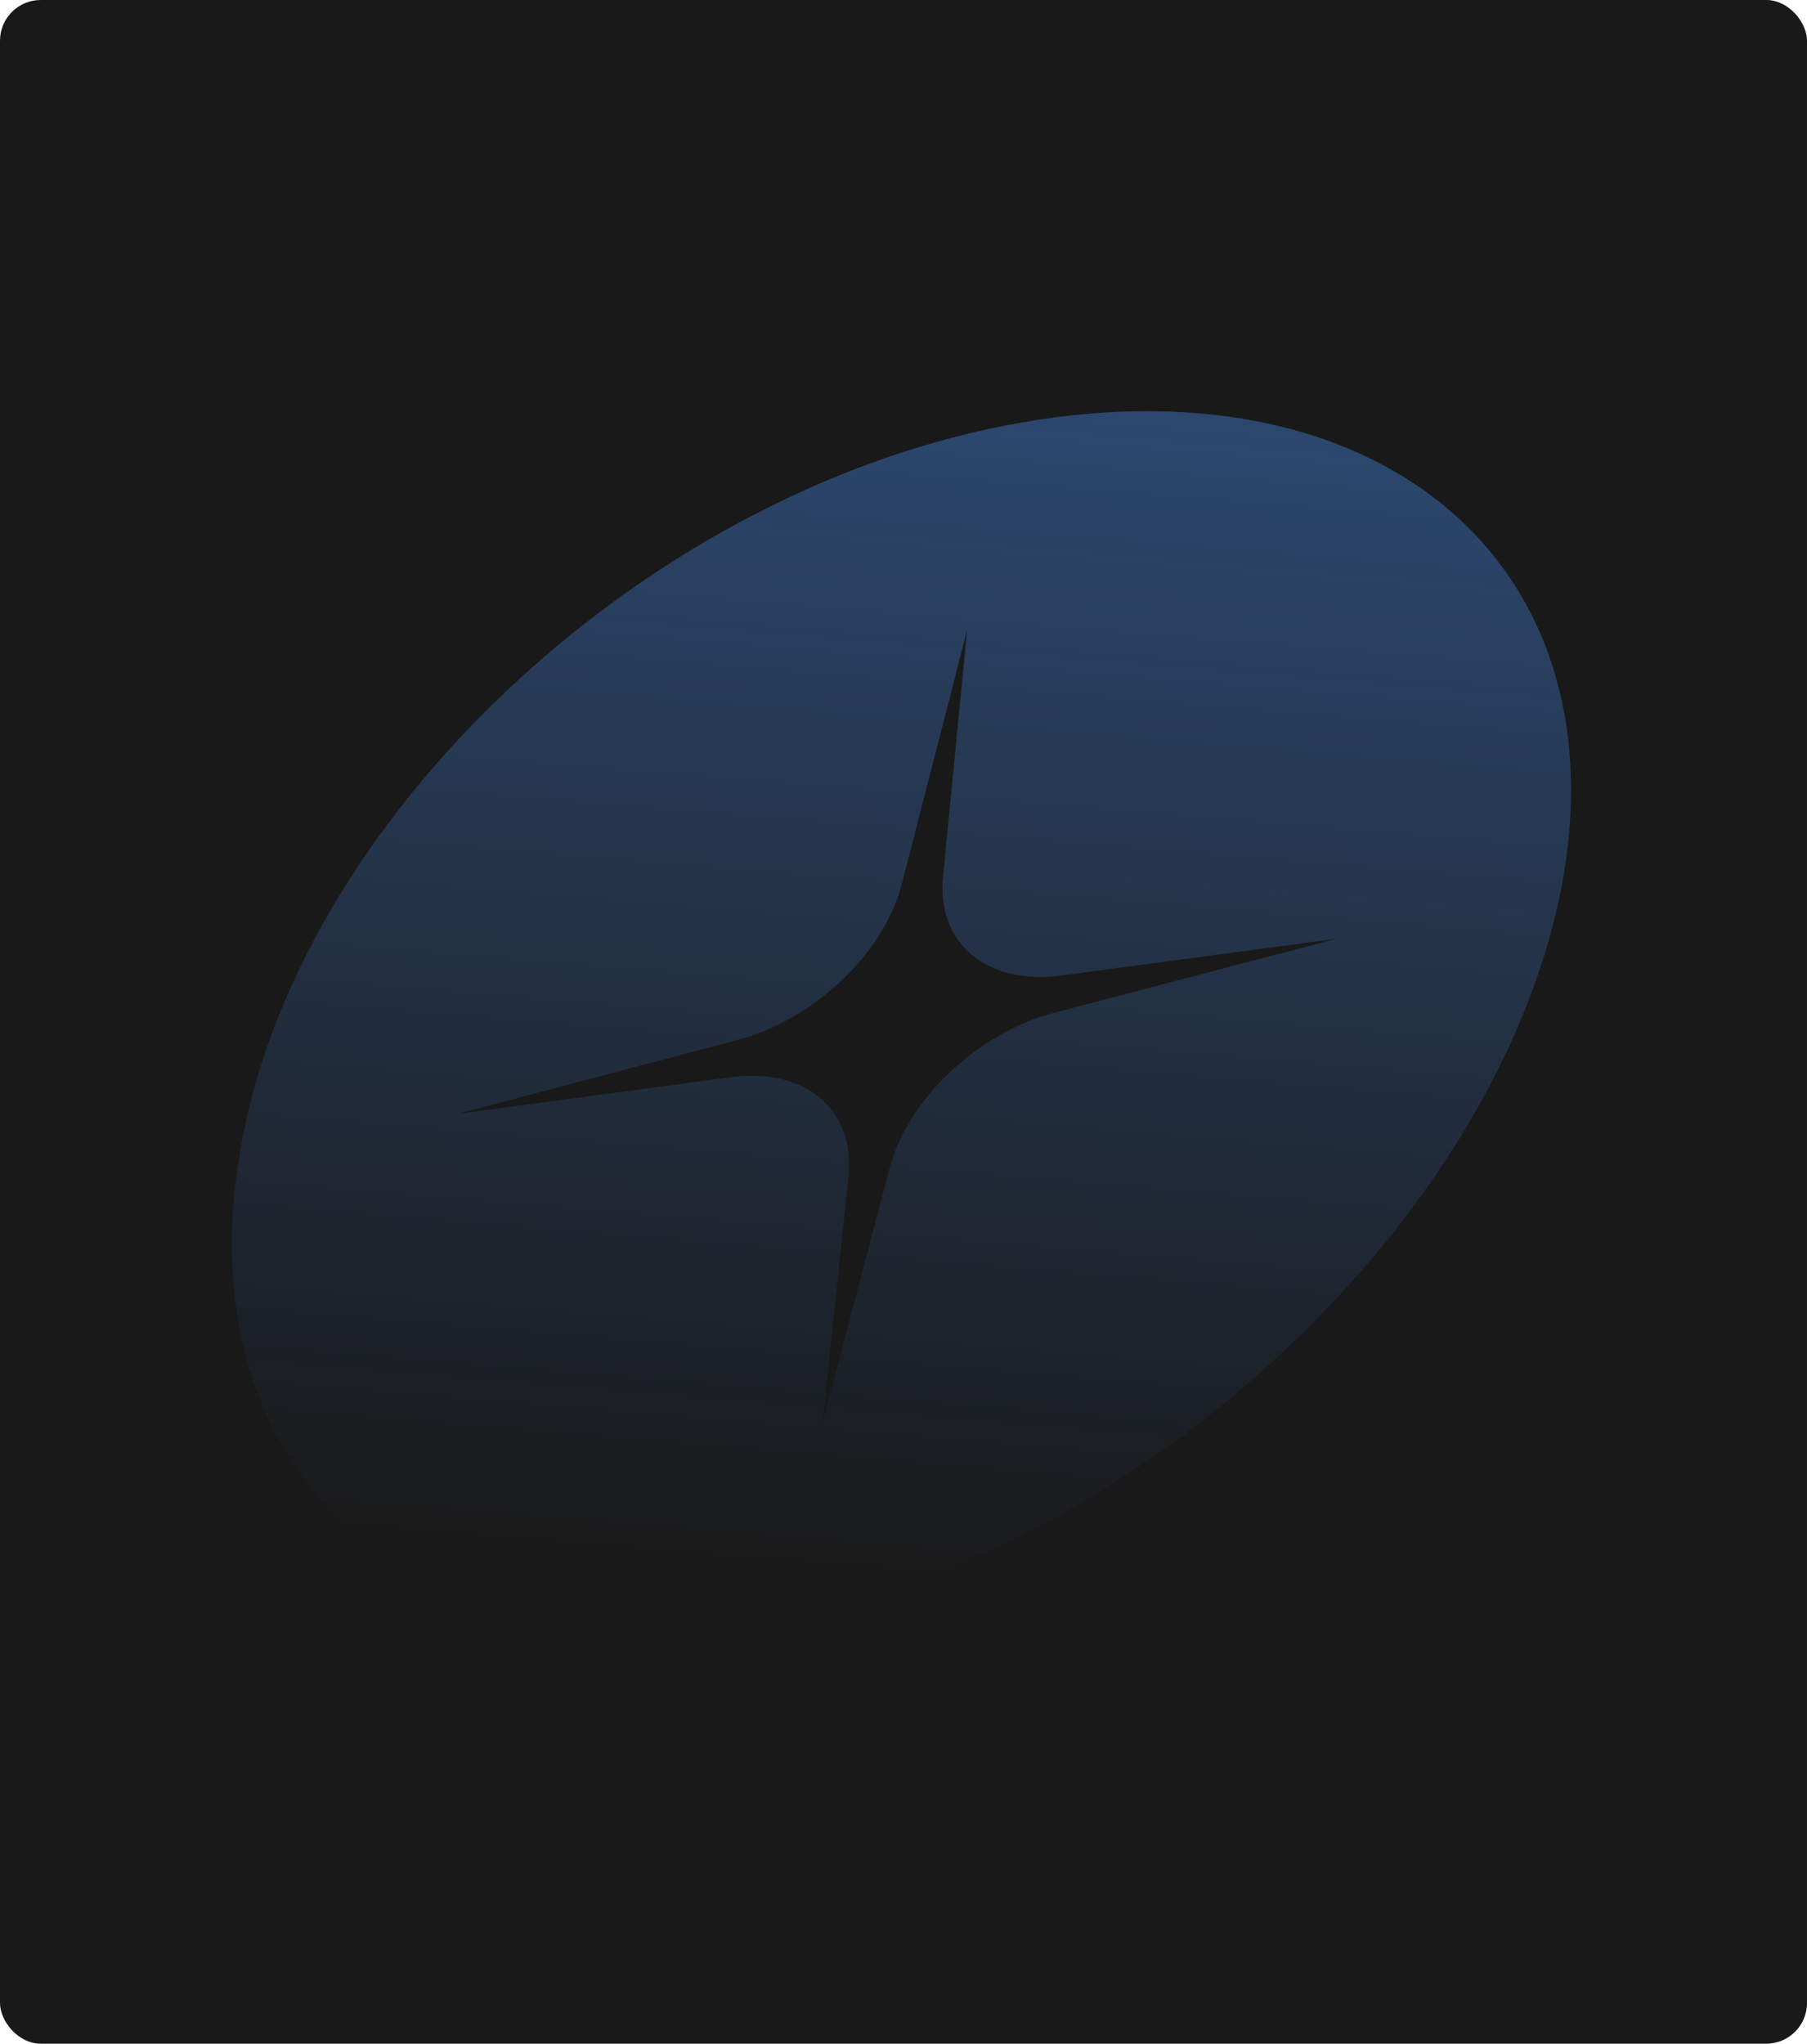 <svg width="444" height="502" viewBox="0 0 444 502" fill="none" xmlns="http://www.w3.org/2000/svg">
<rect width="444" height="502" rx="10" fill="#191919"/>
<path d="M383.532 218.686C399.364 137.802 337.909 86.705 246.837 104.557C156.11 122.402 72.203 202.433 58.905 283.317C45.257 364.194 105.252 415.291 193.477 397.446C282.034 379.594 367.381 299.562 383.532 218.686ZM208.478 289.014C210.175 272.528 197.849 262.148 179.533 264.6L112.401 273.601L181.163 255.469C199.948 250.526 217.126 234.255 221.566 217.222L237.642 154.724L231.717 215.206C230.06 231.692 242.419 242.078 260.793 239.627L328.264 230.619L259.065 248.757C240.241 253.7 223.031 269.965 218.565 287.004L202.117 349.502L208.478 289.014Z" fill="url(#paint0_linear_1430_33376)" fill-opacity="0.7"/>
<defs>
<linearGradient id="paint0_linear_1430_33376" x1="221" y1="-86" x2="182.068" y2="384.506" gradientUnits="userSpaceOnUse">
<stop stop-color="#4485DF"/>
<stop offset="1" stop-color="#4485DF" stop-opacity="0"/>
</linearGradient>
</defs>
</svg>

